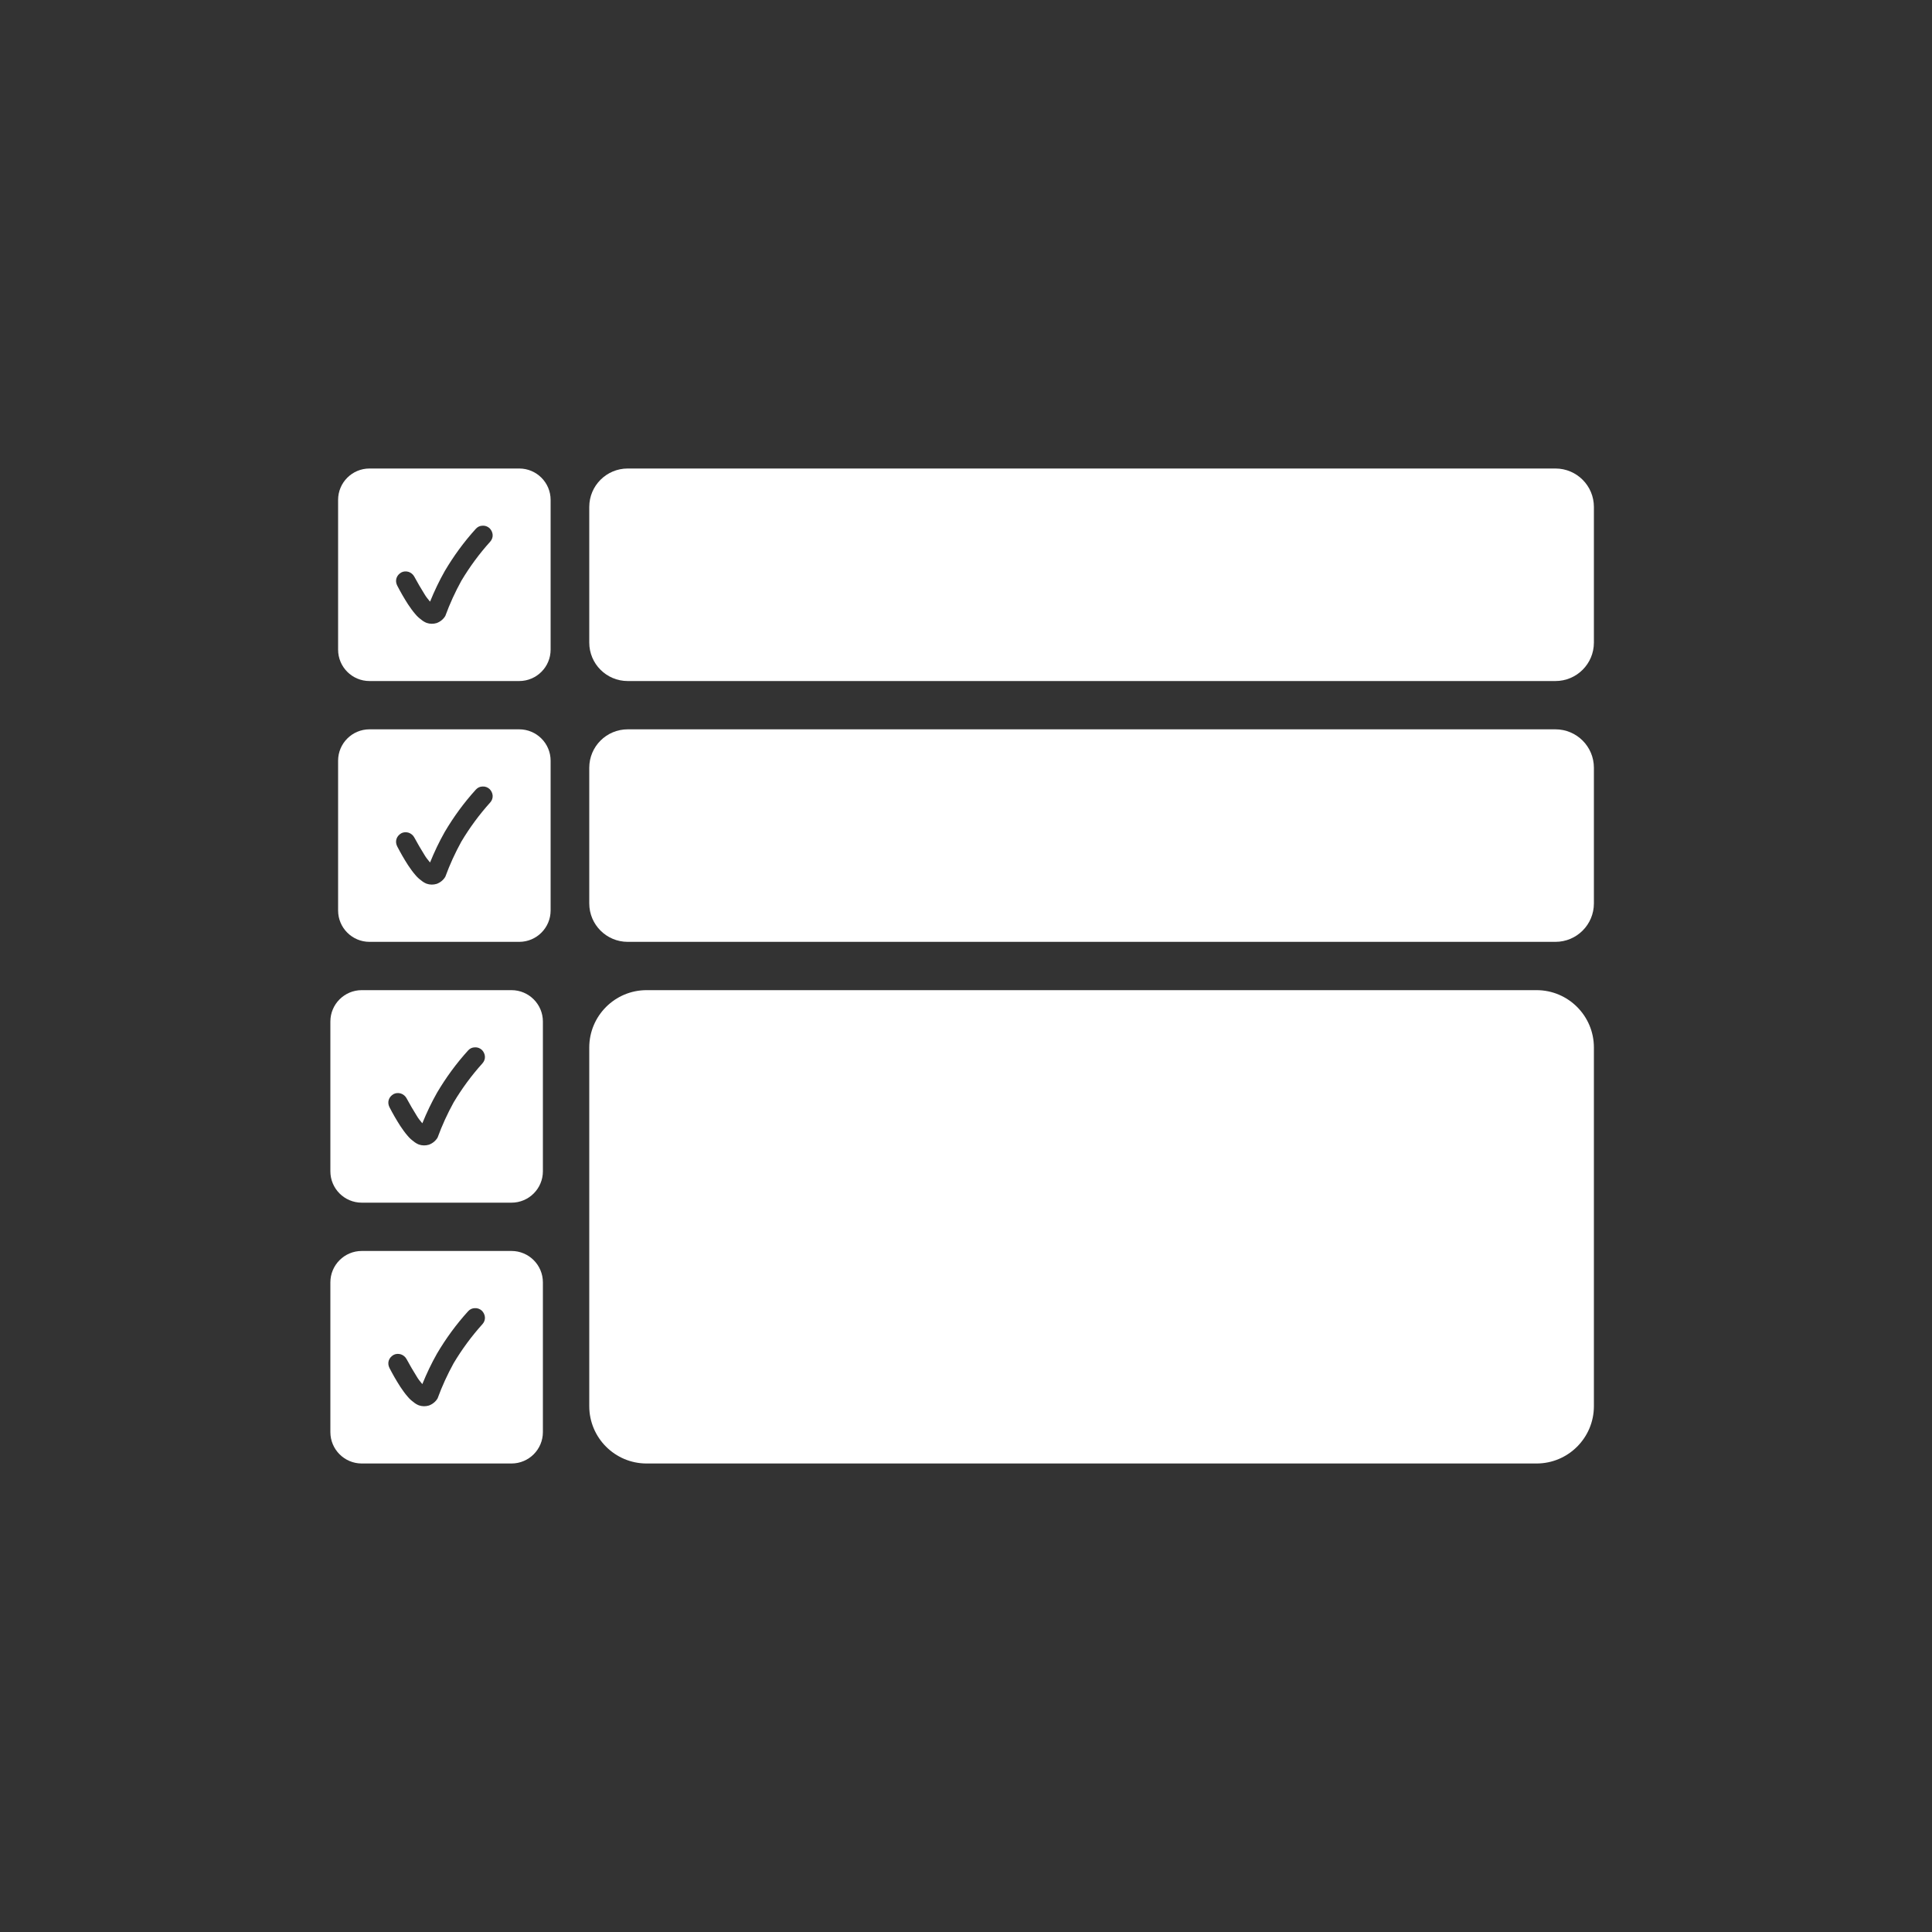 <?xml version="1.0" encoding="UTF-8" standalone="no"?><!-- Generator: Gravit.io --><svg xmlns="http://www.w3.org/2000/svg" xmlns:xlink="http://www.w3.org/1999/xlink" style="isolation:isolate" viewBox="0 0 100 100" width="100pt" height="100pt"><rect x="0" y="0" width="100" height="100" fill="#333333" stroke="none"/><defs><clipPath id="_clipPath_QaYg0E1xKzb0cTOFOaZgm5wcL8W5B9Qx"><rect width="100" height="100"/></clipPath></defs><g clip-path="url(#_clipPath_QaYg0E1xKzb0cTOFOaZgm5wcL8W5B9Qx)"><rect width="100" height="100" style="fill:rgb(157,82,82)" fill-opacity="0"/><path d="M 32.489 24.25 L 80.511 24.25 C 81.609 24.25 82.5 25.141 82.5 26.239 L 82.5 33.261 C 82.5 34.359 81.609 35.25 80.511 35.25 L 32.489 35.25 C 31.391 35.25 30.5 34.359 30.5 33.261 L 30.5 26.239 C 30.5 25.141 31.391 24.25 32.489 24.25 Z" style="stroke:none;fill:#FFFFFF;stroke-miterlimit:10;"/><path d="M 32.489 37.75 L 80.511 37.75 C 81.609 37.75 82.5 38.641 82.5 39.739 L 82.5 46.761 C 82.5 47.859 81.609 48.75 80.511 48.75 L 32.489 48.75 C 31.391 48.75 30.5 47.859 30.5 46.761 L 30.5 39.739 C 30.5 38.641 31.391 37.75 32.489 37.75 Z" style="stroke:none;fill:#FFFFFF;stroke-miterlimit:10;"/><path d="M 33.468 51.25 L 79.532 51.25 C 81.17 51.25 82.5 52.58 82.5 54.218 L 82.5 72.782 C 82.5 74.42 81.17 75.75 79.532 75.75 L 33.468 75.75 C 31.83 75.75 30.5 74.42 30.5 72.782 L 30.5 54.218 C 30.5 52.58 31.83 51.25 33.468 51.25 Z" style="stroke:none;fill:#FFFFFF;stroke-miterlimit:10;"/><path d=" M 19.124 24.25 L 26.876 24.25 C 27.772 24.25 28.5 24.978 28.5 25.874 L 28.5 33.626 C 28.5 34.522 27.772 35.25 26.876 35.25 L 19.124 35.25 C 18.228 35.25 17.5 34.522 17.5 33.626 L 17.5 25.874 C 17.5 24.978 18.228 24.25 19.124 24.25 Z  M 24.63 27.37 C 24.72 27.27 24.84 27.21 24.98 27.21 C 25.11 27.2 25.24 27.25 25.34 27.34 C 25.43 27.43 25.49 27.55 25.5 27.68 C 25.51 27.81 25.46 27.94 25.37 28.04 C 24.81 28.66 24.31 29.34 23.88 30.06 C 23.56 30.64 23.28 31.25 23.05 31.88 C 22.95 32.05 22.79 32.18 22.6 32.25 C 22.43 32.3 22.25 32.3 22.08 32.24 C 21.98 32.2 21.88 32.14 21.8 32.07 C 21.69 31.99 21.59 31.9 21.5 31.79 C 21.36 31.63 21.24 31.46 21.12 31.28 C 20.92 30.97 20.73 30.64 20.56 30.31 C 20.5 30.19 20.48 30.06 20.52 29.93 C 20.56 29.8 20.65 29.7 20.77 29.63 C 20.88 29.57 21.02 29.56 21.15 29.6 C 21.27 29.64 21.38 29.73 21.44 29.84 C 21.61 30.15 21.78 30.45 21.97 30.75 C 22.05 30.89 22.15 31.01 22.25 31.13 C 22.26 31.14 22.26 31.14 22.26 31.14 C 22.48 30.6 22.73 30.07 23.02 29.56 C 23.48 28.78 24.02 28.04 24.63 27.37 Z " fill-rule="evenodd" fill="rgb(255,255,255)"/><path d=" M 19.124 37.75 L 26.876 37.75 C 27.772 37.75 28.5 38.478 28.5 39.374 L 28.5 47.126 C 28.5 48.022 27.772 48.75 26.876 48.75 L 19.124 48.75 C 18.228 48.75 17.5 48.022 17.5 47.126 L 17.5 39.374 C 17.5 38.478 18.228 37.75 19.124 37.75 Z  M 24.63 40.87 C 24.72 40.77 24.84 40.71 24.98 40.71 C 25.11 40.7 25.24 40.75 25.34 40.84 C 25.43 40.93 25.49 41.05 25.5 41.18 C 25.51 41.31 25.46 41.44 25.37 41.54 C 24.81 42.16 24.31 42.84 23.88 43.56 C 23.56 44.14 23.28 44.75 23.05 45.38 C 22.95 45.55 22.79 45.68 22.6 45.75 C 22.43 45.8 22.25 45.8 22.08 45.74 C 21.98 45.7 21.88 45.64 21.8 45.57 C 21.69 45.49 21.59 45.4 21.5 45.29 C 21.36 45.13 21.24 44.96 21.12 44.78 C 20.92 44.47 20.73 44.14 20.56 43.81 C 20.5 43.69 20.48 43.56 20.52 43.43 C 20.56 43.3 20.65 43.2 20.77 43.13 C 20.88 43.07 21.02 43.06 21.15 43.1 C 21.27 43.14 21.38 43.23 21.44 43.34 C 21.61 43.65 21.78 43.95 21.97 44.25 C 22.05 44.39 22.15 44.51 22.25 44.63 C 22.26 44.64 22.26 44.64 22.26 44.64 C 22.48 44.1 22.73 43.57 23.02 43.06 C 23.48 42.28 24.02 41.54 24.63 40.87 Z " fill-rule="evenodd" fill="rgb(255,255,255)"/><path d=" M 18.724 51.25 L 26.476 51.25 C 27.372 51.25 28.1 51.978 28.1 52.874 L 28.1 60.626 C 28.1 61.522 27.372 62.25 26.476 62.25 L 18.724 62.25 C 17.828 62.25 17.1 61.522 17.1 60.626 L 17.1 52.874 C 17.1 51.978 17.828 51.25 18.724 51.25 Z  M 24.23 54.37 C 24.32 54.27 24.44 54.21 24.58 54.21 C 24.71 54.2 24.84 54.25 24.94 54.34 C 25.03 54.43 25.09 54.55 25.1 54.68 C 25.11 54.81 25.06 54.94 24.97 55.04 C 24.41 55.66 23.91 56.34 23.48 57.06 C 23.16 57.64 22.88 58.25 22.65 58.88 C 22.55 59.05 22.39 59.18 22.2 59.25 C 22.03 59.3 21.85 59.3 21.68 59.24 C 21.58 59.2 21.48 59.14 21.4 59.07 C 21.29 58.99 21.19 58.9 21.1 58.79 C 20.96 58.63 20.84 58.46 20.72 58.28 C 20.52 57.97 20.33 57.64 20.16 57.31 C 20.1 57.19 20.08 57.06 20.12 56.93 C 20.16 56.8 20.25 56.7 20.37 56.63 C 20.48 56.57 20.62 56.56 20.75 56.6 C 20.87 56.64 20.98 56.73 21.04 56.84 C 21.21 57.15 21.38 57.45 21.57 57.75 C 21.65 57.89 21.75 58.01 21.85 58.13 C 21.86 58.14 21.86 58.14 21.86 58.14 C 22.08 57.6 22.33 57.07 22.62 56.56 C 23.08 55.78 23.62 55.04 24.23 54.37 Z " fill-rule="evenodd" fill="rgb(255,255,255)"/><path d=" M 18.724 64.75 L 26.476 64.75 C 27.372 64.75 28.1 65.478 28.1 66.374 L 28.1 74.126 C 28.1 75.022 27.372 75.75 26.476 75.75 L 18.724 75.75 C 17.828 75.75 17.1 75.022 17.1 74.126 L 17.1 66.374 C 17.1 65.478 17.828 64.75 18.724 64.75 Z  M 24.23 67.87 C 24.32 67.77 24.44 67.71 24.58 67.71 C 24.71 67.7 24.84 67.75 24.94 67.84 C 25.03 67.93 25.09 68.05 25.1 68.18 C 25.11 68.31 25.06 68.44 24.97 68.54 C 24.41 69.16 23.91 69.84 23.48 70.56 C 23.16 71.14 22.88 71.75 22.65 72.38 C 22.55 72.55 22.39 72.68 22.2 72.75 C 22.03 72.8 21.85 72.8 21.68 72.74 C 21.58 72.7 21.48 72.64 21.4 72.57 C 21.29 72.49 21.19 72.4 21.1 72.29 C 20.96 72.13 20.84 71.96 20.72 71.78 C 20.52 71.47 20.33 71.14 20.16 70.81 C 20.1 70.69 20.08 70.56 20.12 70.43 C 20.16 70.3 20.25 70.2 20.37 70.13 C 20.48 70.07 20.62 70.06 20.75 70.1 C 20.87 70.14 20.98 70.23 21.04 70.34 C 21.21 70.65 21.38 70.95 21.57 71.25 C 21.65 71.39 21.75 71.51 21.85 71.63 C 21.86 71.64 21.86 71.64 21.86 71.64 C 22.08 71.1 22.33 70.57 22.62 70.06 C 23.08 69.28 23.62 68.54 24.23 67.87 Z " fill-rule="evenodd" fill="rgb(255,255,255)"/></g></svg>